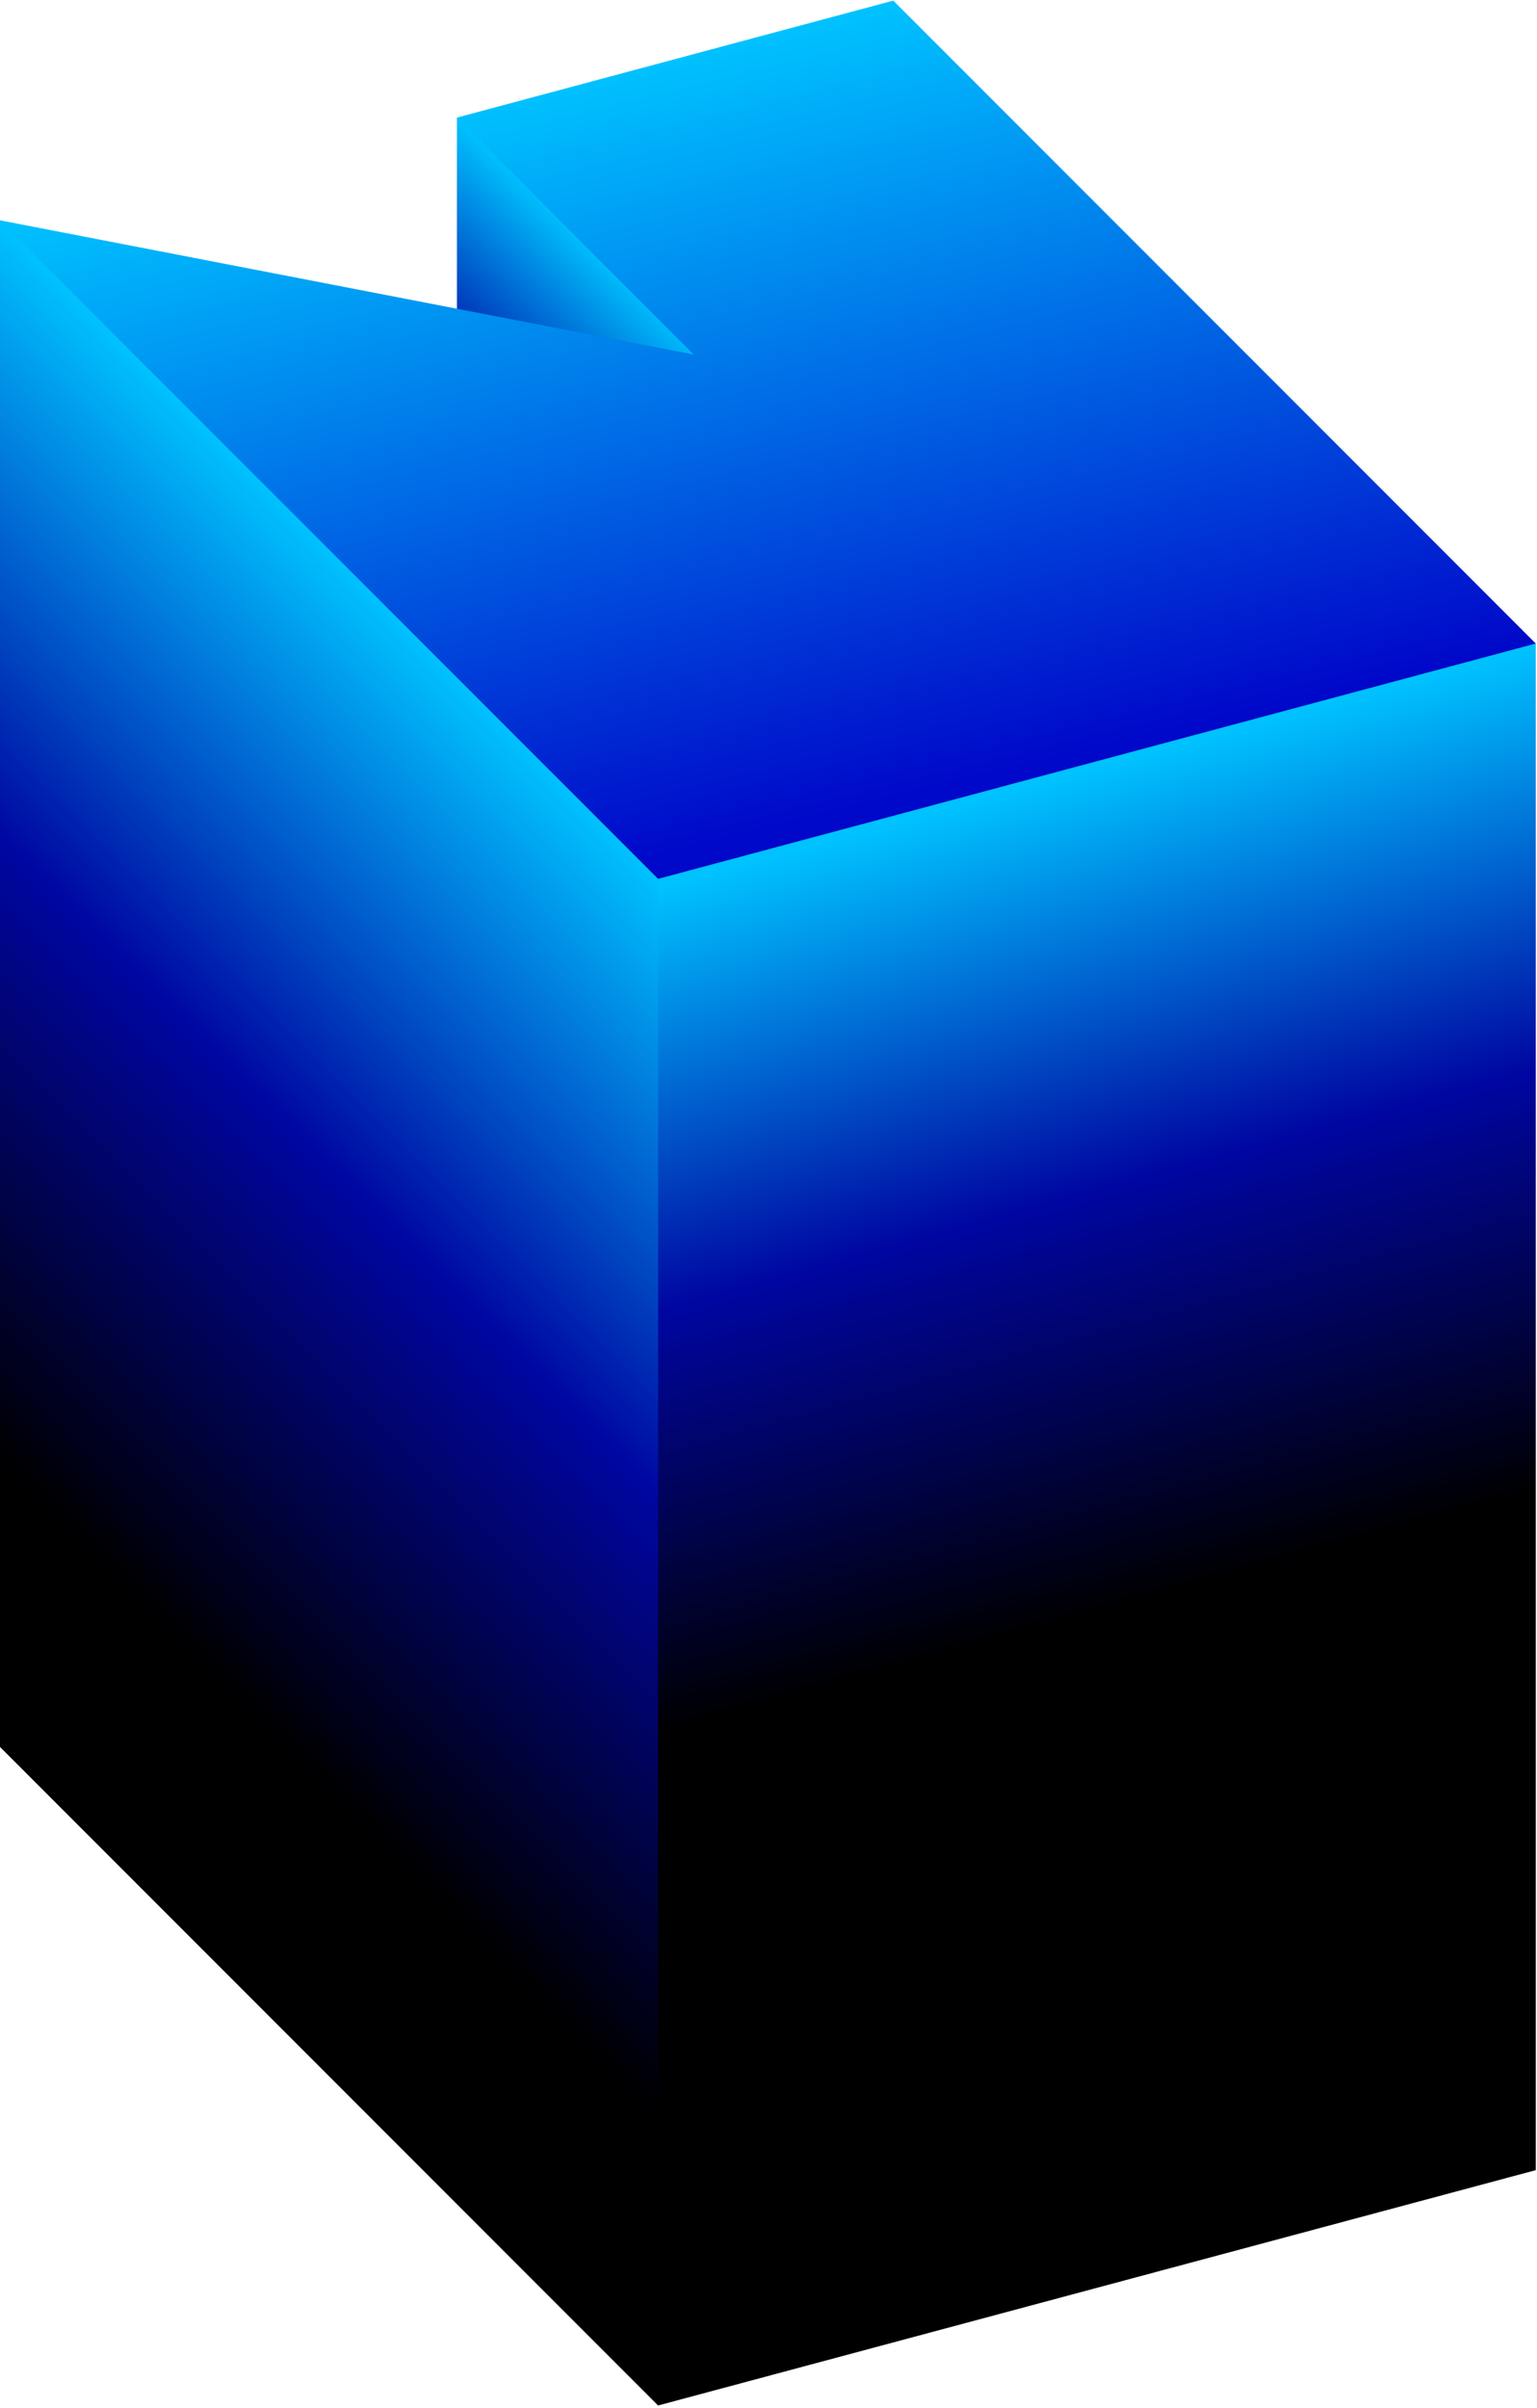 <svg viewBox="0 0 403 631" fill="none" xmlns="http://www.w3.org/2000/svg"><path d="M119.809 430.813V30.814L121.996 31.964L181.898 91.903V492.903L119.809 430.813Z" fill="url(#paint0_linear_607_4974)"/><path d="M0 457.729V57.729L4 59.964L173.551 228.28L174 627.964L172.551 630.28L0 457.729Z" fill="url(#paint1_linear_607_4974)"/><path d="M172.551 630.28V229.28L401.004 167.964L402.671 168.619V568.619L172.551 630.28Z" fill="url(#paint2_linear_607_4974)"/><path d="M0 57.729L181.899 92.903L119.809 30.813L234.212 0.159L402.672 168.619C190.632 225.435 384.591 173.464 172.551 230.28L0 57.729Z" fill="url(#paint3_linear_607_4974)"/><defs><linearGradient id="paint0_linear_607_4974" x1="157.75" y1="65.997" x2="89.174" y2="139.626" gradientUnits="userSpaceOnUse"><stop stop-color="#00C2FF"/><stop offset="0.5" stop-color="#0006A1"/><stop offset="1"/></linearGradient><linearGradient id="paint1_linear_607_4974" x1="0.172" y1="57.476" x2="-162.828" y2="220.786" gradientUnits="userSpaceOnUse"><stop stop-color="#00C2FF"/><stop offset="0.5" stop-color="#0006A1"/><stop offset="1"/></linearGradient><linearGradient id="paint2_linear_607_4974" x1="403.172" y1="168.997" x2="460.192" y2="375.75" gradientUnits="userSpaceOnUse"><stop stop-color="#00C2FF"/><stop offset="0.5" stop-color="#0006A1"/><stop offset="1"/></linearGradient><linearGradient id="paint3_linear_607_4974" x1="234.172" y1="0.497" x2="282.698" y2="197.978" gradientUnits="userSpaceOnUse"><stop stop-color="#00C2FF"/><stop offset="1" stop-color="#0008C9"/></linearGradient></defs></svg>